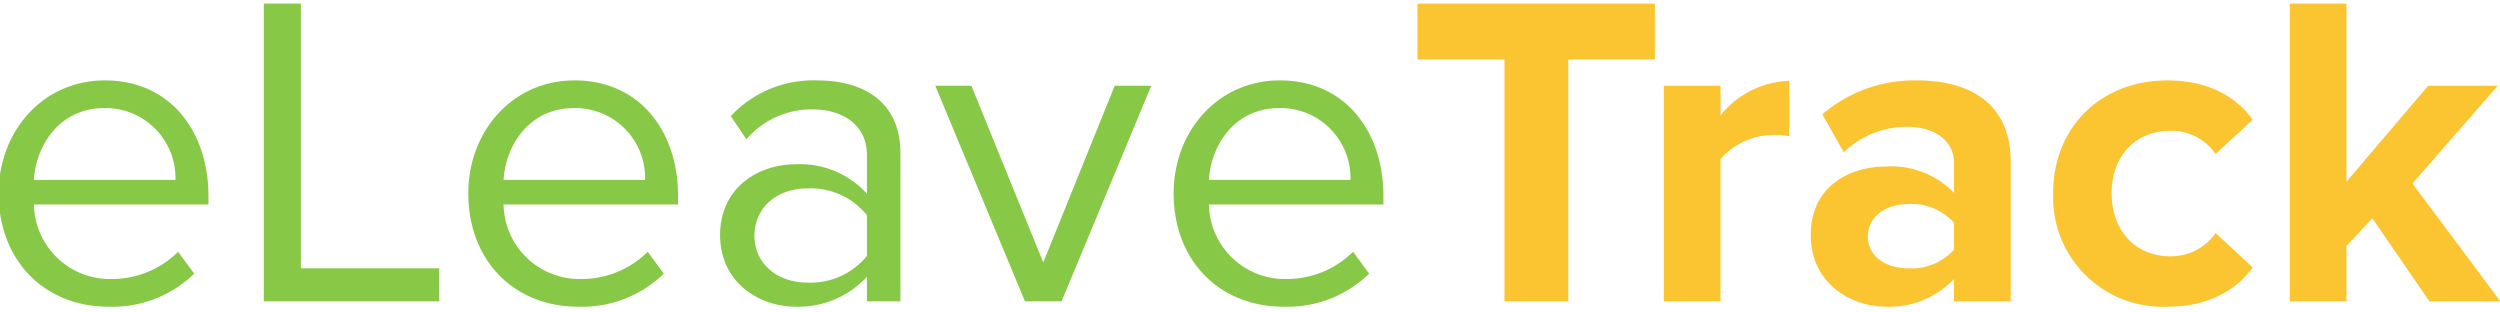 <svg xmlns="http://www.w3.org/2000/svg" width="224" height="28" viewBox="0 0 224 28">
  <defs>
    <style>
      .cls-1 {
        fill: #87c847;
      }

      .cls-1, .cls-2 {
        fill-rule: evenodd;
      }

      .cls-2 {
        fill: #fbc531;
      }
    </style>
  </defs>
  <path id="eLeave" class="cls-1" d="M-0.12,17.322C-0.12,23.361,4,27.48,9.718,27.48A10.493,10.493,0,0,0,17.4,24.52l-1.44-1.96A8.443,8.443,0,0,1,10,25a6.807,6.807,0,0,1-6.959-6.679H18.677v-0.76c0-5.8-3.439-10.358-9.278-10.358C3.879,7.2-.12,11.723-0.12,17.322ZM9.358,9.683a6.261,6.261,0,0,1,6.359,6.439H3.039C3.2,13.162,5.239,9.683,9.358,9.683ZM23.639,27H39.356V24.041h-12.4V0.324h-3.32V27Zm18.32-9.678c0,6.039,4.119,10.158,9.838,10.158a10.493,10.493,0,0,0,7.679-2.96l-1.44-1.96A8.443,8.443,0,0,1,52.078,25a6.807,6.807,0,0,1-6.959-6.679H60.756v-0.76c0-5.8-3.439-10.358-9.278-10.358C45.959,7.2,41.959,11.723,41.959,17.322Zm9.478-7.639A6.261,6.261,0,0,1,57.8,16.122H45.119C45.279,13.162,47.318,9.683,51.438,9.683ZM77.677,27h3V13.722c0-4.679-3.4-6.519-7.479-6.519a10.112,10.112,0,0,0-7.719,3.2l1.4,2.08A7.673,7.673,0,0,1,72.8,9.8c2.8,0,4.879,1.48,4.879,4.079v3.479a8.077,8.077,0,0,0-6.4-2.639c-3.279,0-6.759,2.04-6.759,6.359,0,4.2,3.479,6.4,6.759,6.4a8.356,8.356,0,0,0,6.4-2.68V27Zm0-4.079a6.469,6.469,0,0,1-5.319,2.4c-2.8,0-4.759-1.76-4.759-4.2,0-2.48,1.96-4.239,4.759-4.239a6.469,6.469,0,0,1,5.319,2.4v3.639ZM91.837,27h3.279l8.038-19.317H99.876l-6.4,15.837L87.038,7.683H83.8Zm13.321-9.678c0,6.039,4.119,10.158,9.838,10.158a10.494,10.494,0,0,0,7.679-2.96l-1.44-1.96A8.441,8.441,0,0,1,115.276,25a6.807,6.807,0,0,1-6.959-6.679h15.638v-0.76c0-5.8-3.44-10.358-9.279-10.358C109.157,7.2,105.158,11.723,105.158,17.322Zm9.478-7.639A6.261,6.261,0,0,1,121,16.122H108.317C108.477,13.162,110.517,9.683,114.636,9.683Z"/>
  <path id="Track" class="cls-2" d="M134.8,27h5.719V5.324h7.758v-5H127v5h7.8V27Zm14.28,0h5.079V14.242a6.439,6.439,0,0,1,4.76-2.16,6.736,6.736,0,0,1,1.4.12V7.243a8.265,8.265,0,0,0-6.159,3.079V7.683h-5.079V27Zm26,0h5.079V14.522c0-5.559-4.039-7.319-8.439-7.319a12.67,12.67,0,0,0-8.438,3.039l1.919,3.4a8.129,8.129,0,0,1,5.639-2.28c2.56,0,4.24,1.28,4.24,3.239v2.68a7.808,7.808,0,0,0-6.119-2.36c-3.08,0-6.719,1.64-6.719,6.159,0,4.319,3.639,6.4,6.719,6.4A8,8,0,0,0,175.077,25v2Zm0-4.639a5.081,5.081,0,0,1-4.08,1.68c-2,0-3.639-1.04-3.639-2.84,0-1.84,1.64-2.919,3.639-2.919a5.081,5.081,0,0,1,4.08,1.68v2.4Zm8.882-5.039A9.808,9.808,0,0,0,194.2,27.48c3.959,0,6.359-1.72,7.639-3.519l-3.32-3.079a4.873,4.873,0,0,1-4.079,2.08c-3.079,0-5.239-2.28-5.239-5.639s2.16-5.6,5.239-5.6a4.775,4.775,0,0,1,4.079,2.08l3.32-3.079c-1.28-1.8-3.68-3.519-7.639-3.519C188.238,7.2,183.959,11.4,183.959,17.322ZM217.676,27h6.359l-7.878-10.558L223.8,7.683h-6.239l-7.318,8.6V0.324h-5.08V27h5.08V22.041l2.319-2.48Z"/>
</svg>
